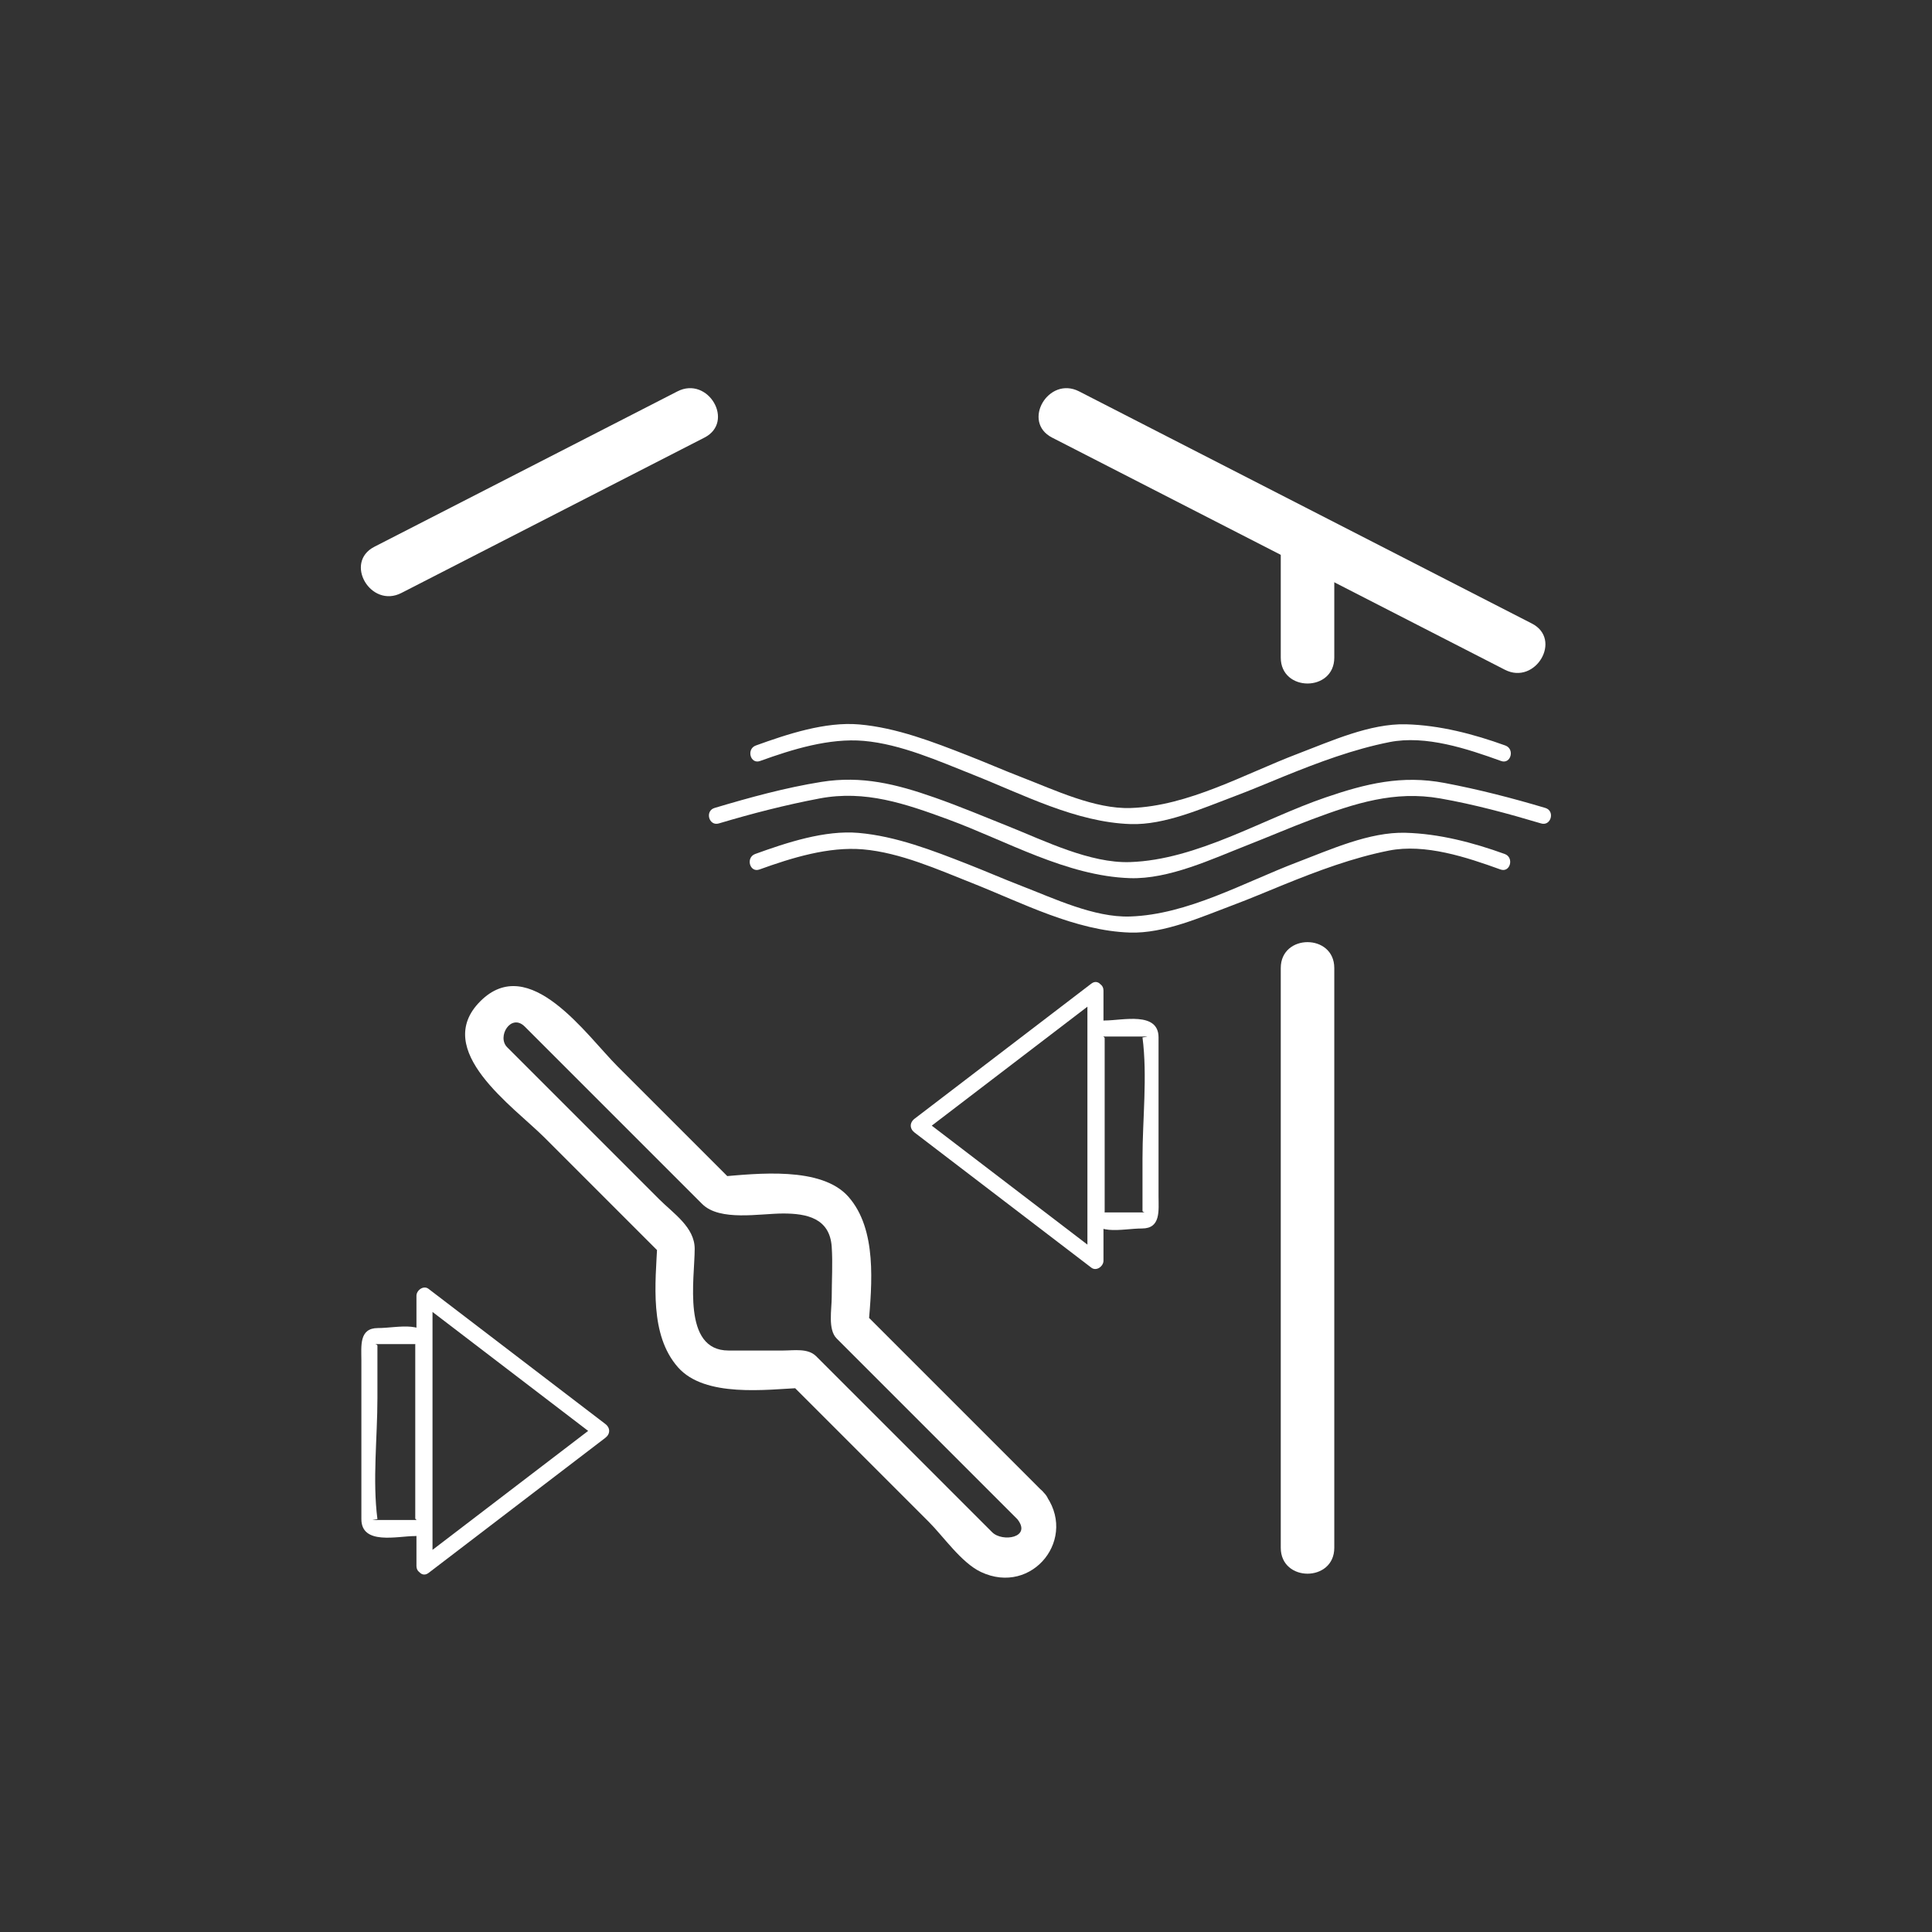 <?xml version="1.0" encoding="iso-8859-1"?>
<!-- Generator: Adobe Illustrator 16.0.0, SVG Export Plug-In . SVG Version: 6.00 Build 0)  -->
<!DOCTYPE svg PUBLIC "-//W3C//DTD SVG 1.1 Tiny//EN" "http://www.w3.org/Graphics/SVG/1.1/DTD/svg11-tiny.dtd">
<svg version="1.1" baseProfile="tiny" id="vent_x5F_bypass"
	 xmlns="http://www.w3.org/2000/svg" xmlns:xlink="http://www.w3.org/1999/xlink" x="0px" y="0px" width="361px" height="361px"
	 viewBox="0 0 361 361" xml:space="preserve">
<rect x="0" y="0" width="361" height="361" fill="#333333" stroke="none"/>
<g id="sani_x5F_lueftung_x5F_nv_Kopie_Kopie_2_Kopie_2" display="none">
	<path display="inline" fill="none" stroke="#FFFFFF" stroke-width="10" stroke-miterlimit="10" d="M192.393,207.395
		c-2.693-0.721-4.29-3.487-3.568-6.179l4.352-16.245c0.722-2.69,3.489-4.289,6.178-3.567l81.228,21.763
		c2.691,0.722,4.29,3.489,3.567,6.182l-9.794,36.55c-0.722,2.691-3.488,4.289-6.18,3.569L192.393,207.395z"/>
	<path display="inline" fill="none" stroke="#FFFFFF" stroke-width="10" stroke-miterlimit="10" d="M180.086,167.67
		c0.722,2.691-0.876,5.458-3.568,6.18l-16.246,4.353c-2.689,0.72-5.457-0.877-6.178-3.568L132.33,93.408
		c-0.722-2.691,0.876-5.457,3.567-6.179l36.553-9.794c2.69-0.723,5.458,0.876,6.178,3.567L180.086,167.67z"/>
	<path display="inline" fill="none" stroke="#FFFFFF" stroke-width="10" stroke-miterlimit="10" d="M151.757,198.246
		c1.97-1.969,5.164-1.971,7.135,0l11.892,11.893c1.969,1.971,1.97,5.165,0,7.136l-59.461,59.461c-1.971,1.97-5.164,1.969-7.135,0
		L77.43,249.978c-1.971-1.971-1.971-5.166-0.001-7.135L151.757,198.246z"/>
</g>
<g id="Zuluft_4_">
	<g>
		<path fill="#FFFFFF" d="M203.41,226.378c0.631,4.876,6.16,3.168,9.981,3.168c3.547,0,3.086-3.354,3.086-6.058
			c0-9.881,0-19.761,0-29.642c0-4.91-6.76-3.167-9.981-3.167c-3.547,0-3.087,3.354-3.087,6.057
			C203.41,206.617,203.41,216.498,203.41,226.378c0,1.935,3,1.935,3,0c0-7.529,0-15.058,0-22.587c0-3.262,0-6.524,0-9.786
			c0-0.508-1.517-0.326-0.479-0.326c1.018,0,2.035,0,3.053,0c1.228,0,2.456,0,3.684,0c0.43,0,0.86,0,1.29,0
			c0.654-0.024,0.494,0.032-0.479,0.167c0.94,7.268,0,15.264,0,22.587c0,3.262,0,6.524,0,9.786c0,0.508,1.518,0.327,0.479,0.327
			c-1.018,0-2.035,0-3.053,0c-1.228,0-2.456,0-3.684,0c-0.43,0-0.86,0-1.29,0c-0.654,0.024-0.495-0.032,0.479-0.168
			C206.166,224.488,203.163,224.464,203.41,226.378z"/>
	</g>
	<g>
		<path fill="#FFFFFF" d="M203.93,183.785c-11.012,8.417-22.023,16.833-33.035,25.249c-0.954,0.729-0.954,1.862,0,2.591
			c11.012,8.416,22.023,16.833,33.035,25.249c0.938,0.717,2.257-0.265,2.257-1.295c0-16.833,0-33.666,0-50.498c0-1.935-3-1.935-3,0
			c0,16.833,0,33.666,0,50.498c0.752-0.432,1.505-0.863,2.257-1.295c-11.012-8.416-22.024-16.833-33.036-25.249
			c0,0.864,0,1.727,0,2.591c11.012-8.417,22.024-16.833,33.036-25.249C206.959,185.217,205.468,182.609,203.93,183.785z"/>
	</g>
</g>
<g id="Abluft_4_" display="none">
	<g display="inline">
		<path fill="#FFFFFF" d="M87.613,271.813c0.141-0.066,0.282-0.133,0.422-0.199c1.179-0.488,2.357-0.976,3.536-1.464
			c-6.018,0-12.036,0-18.053,0c1.179,0.488,2.357,0.976,3.536,1.464c0.767,0.666,0.424-1.664,0.424-2.076c0-2.506,0-5.013,0-7.52
			c0-7.579,0-15.158,0-22.736s0-15.157,0-22.736c0-2.369,0-4.738,0-7.107c0-0.436,0.344-3.154-0.424-2.487
			c-1.179,0.488-2.357,0.976-3.536,1.464c6.018,0,12.036,0,18.053,0c-1.179-0.488-2.357-0.976-3.536-1.464
			c-0.766-0.664-0.422,1.66-0.422,2.075c0,2.265,0,4.529,0,6.794c0,7.489,0,14.978,0,22.467
			C87.613,249.461,87.613,260.637,87.613,271.813c0,6.449,10,6.449,10,0c0-11.176,0-22.352,0-33.527c0-7.489,0-14.978,0-22.467
			c0-3.589,0.781-8.554-0.321-12.082c-2.383-7.626-12.185-5.323-18.511-5.323c-2.303,0-5.692-0.544-7.787,0.683
			c-2.972,1.741-3.517,5.187-3.517,8.354c0,12.918,0,25.835,0,38.753c0,6.195,0,12.39,0,18.584c0,2.992-0.593,7.108,0.321,10.037
			c2.209,7.083,9.781,5.323,15.712,5.323c2.599,0,5.199,0,7.798,0c4.756,0,5.979-4.473,6.305-8.336
			C98.156,265.383,88.152,265.436,87.613,271.813z"/>
	</g>
	<g display="inline">
		<path fill="#FFFFFF" d="M90.535,193.533c22.023,16.833,44.047,33.666,66.071,50.499c0-2.878,0-5.756,0-8.635
			c-22.024,16.833-44.048,33.665-66.071,50.498c2.508,1.439,5.016,2.878,7.523,4.317c0-33.666,0-67.331,0-100.996
			c0-6.449-10-6.449-10,0c0,33.666,0,67.331,0,100.996c0,3.435,4.397,6.707,7.523,4.317c22.024-16.833,44.048-33.665,66.071-50.498
			c3.178-2.429,3.178-6.206,0-8.635c-22.023-16.833-44.047-33.666-66.071-50.499C90.456,180.981,85.485,189.673,90.535,193.533z"/>
	</g>
</g>
<g>
	<path fill="#FFFFFF" d="M249.315,289.212c0-36.111,0-72.222,0-108.333c0-6.449-10-6.449-10,0c0,36.111,0,72.222,0,108.333
		C239.315,295.661,249.315,295.661,249.315,289.212L249.315,289.212z"/>
</g>
<g>
	<path fill="#FFFFFF" d="M249.315,122.879c0-6.956,0-13.911,0-20.866c0-6.449-10-6.449-10,0c0,6.956,0,13.911,0,20.866
		C239.315,129.328,249.315,129.328,249.315,122.879L249.315,122.879z"/>
</g>
<g>
	<path fill="#FFFFFF" d="M286.241,116.51c-28.203-14.46-56.406-28.92-84.609-43.38c-5.727-2.936-10.787,5.692-5.047,8.635
		c28.203,14.46,56.406,28.92,84.609,43.38C286.92,128.081,291.981,119.453,286.241,116.51L286.241,116.51z"/>
</g>
<g>
	<path fill="#FFFFFF" d="M134.315,153.862c6.2-1.85,12.492-3.471,18.851-4.672c8.5-1.605,15.959,0.971,23.905,3.886
		c10.955,4.018,22.235,10.623,34.065,11.009c7.296,0.238,15.346-3.587,21.991-6.186c4.038-1.579,8.01-3.305,12.074-4.823
		c7.977-2.98,15.379-5.382,23.906-3.886c6.362,1.116,12.664,2.827,18.851,4.672c1.859,0.555,2.647-2.341,0.798-2.893
		c-6.201-1.85-12.492-3.471-18.851-4.673c-7.981-1.507-14.637,0.111-22.247,2.718c-11.71,4.011-24.009,11.662-36.521,12.07
		c-7.452,0.243-15.945-3.971-22.727-6.689c-4.585-1.838-9.129-3.741-13.794-5.38c-7.143-2.51-13.599-4.118-21.125-2.915
		c-6.746,1.079-13.432,2.918-19.974,4.87C131.668,151.521,132.456,154.417,134.315,153.862L134.315,153.862z"/>
</g>
<g>
	<path fill="#FFFFFF" d="M141.907,162.466c6.024-2.177,12.932-4.321,19.379-3.757c6.912,0.605,13.977,3.766,20.365,6.296
		c9.375,3.713,19.262,8.915,29.485,9.248c6.396,0.208,13.369-2.933,19.231-5.123c3.208-1.198,6.351-2.547,9.523-3.832
		c6.354-2.575,12.89-5.027,19.629-6.363c6.765-1.341,14.502,1.237,20.846,3.53c1.824,0.659,2.603-2.24,0.798-2.893
		c-5.921-2.14-12.231-3.792-18.547-3.964c-6.732-0.185-14.043,3.152-20.203,5.492c-9.988,3.794-20.465,9.8-31.278,10.152
		c-6.681,0.218-14.219-3.384-20.329-5.741c-3.364-1.297-6.668-2.743-10.026-4.056c-6.489-2.538-13.351-5.21-20.344-5.822
		c-6.329-0.554-13.449,1.813-19.33,3.939C139.304,160.226,140.083,163.125,141.907,162.466L141.907,162.466z"/>
</g>
<g>
	<path fill="#FFFFFF" d="M142.024,142.194c6.024-2.177,12.932-4.322,19.379-3.758c6.912,0.605,13.978,3.767,20.365,6.297
		c9.375,3.713,19.262,8.915,29.486,9.248c6.396,0.208,13.369-2.933,19.23-5.122c3.208-1.198,6.352-2.547,9.523-3.832
		c6.354-2.575,12.891-5.027,19.63-6.363c6.764-1.341,14.501,1.238,20.845,3.531c1.824,0.659,2.603-2.24,0.798-2.893
		c-5.921-2.141-12.231-3.792-18.546-3.965c-6.733-0.185-14.043,3.152-20.204,5.492c-9.988,3.793-20.464,9.799-31.277,10.152
		c-6.682,0.218-14.219-3.384-20.329-5.74c-3.364-1.297-6.668-2.743-10.026-4.056c-6.488-2.537-13.35-5.21-20.343-5.822
		c-6.329-0.554-13.449,1.814-19.33,3.939C139.421,139.954,140.2,142.854,142.024,142.194L142.024,142.194z"/>
</g>
<g>
	<path fill="#FFFFFF" d="M75,110.8c18.877-9.678,37.754-19.357,56.631-29.035c5.74-2.943,0.68-11.571-5.047-8.635
		c-18.877,9.678-37.754,19.357-56.631,29.035C64.213,105.108,69.274,113.736,75,110.8L75,110.8z"/>
</g>
<g id="Zuluft_5_">
	<g>
		<path fill="#FFFFFF" d="M80.592,251.319c-0.631-4.876-6.16-3.168-9.981-3.168c-3.547,0-3.086,3.354-3.086,6.058
			c0,9.881,0,19.761,0,29.642c0,4.91,6.76,3.167,9.981,3.167c3.547,0,3.087-3.354,3.087-6.057
			C80.592,271.08,80.592,261.2,80.592,251.319c0-1.935-3-1.935-3,0c0,7.529,0,15.058,0,22.587c0,3.262,0,6.524,0,9.786
			c0,0.508,1.517,0.326,0.479,0.326c-1.018,0-2.035,0-3.053,0c-1.228,0-2.456,0-3.684,0c-0.43,0-0.86,0-1.29,0
			c-0.654,0.024-0.494-0.032,0.479-0.167c-0.94-7.268,0-15.264,0-22.587c0-3.262,0-6.524,0-9.786c0-0.508-1.518-0.327-0.479-0.327
			c1.018,0,2.035,0,3.053,0c1.228,0,2.456,0,3.684,0c0.43,0,0.86,0,1.29,0c0.654-0.024,0.495,0.032-0.479,0.168
			C77.837,253.209,80.84,253.233,80.592,251.319z"/>
	</g>
	<g>
		<path fill="#FFFFFF" d="M80.072,293.913c11.012-8.417,22.024-16.833,33.036-25.249c0.953-0.729,0.953-1.862,0-2.591
			c-11.012-8.416-22.024-16.833-33.036-25.249c-0.938-0.717-2.257,0.265-2.257,1.295c0,16.833,0,33.666,0,50.498
			c0,1.935,3,1.935,3,0c0-16.833,0-33.666,0-50.498c-0.752,0.432-1.505,0.863-2.257,1.295c11.012,8.416,22.023,16.833,33.035,25.249
			c0-0.864,0-1.727,0-2.591c-11.012,8.417-22.023,16.833-33.035,25.249C77.043,292.48,78.534,295.088,80.072,293.913z"/>
	</g>
</g>
<g>
	<path fill="#FFFFFF" d="M195.047,278.914c-11.263-11.263-22.526-22.526-33.789-33.79c0.341,0.825,0.683,1.65,1.025,2.475
		c0.646-7.669,1.622-17.876-3.75-23.979c-5.06-5.748-17.115-4.329-23.979-3.75c0.825,0.342,1.65,0.684,2.475,1.025
		c-7.204-7.204-14.408-14.408-21.612-21.611c-5.869-5.869-16.502-21.363-25.67-12.196c-9.134,9.135,6.176,19.65,12.033,25.507
		c7.362,7.362,14.724,14.725,22.086,22.087c-0.341-0.825-0.683-1.65-1.025-2.475c-0.382,7.607-1.508,17.197,3.836,23.269
		c5.027,5.712,16.469,4.173,23.269,3.836c-0.825-0.342-1.65-0.684-2.475-1.025c8.693,8.692,17.387,17.385,26.08,26.078
		c2.743,2.743,6.084,7.633,9.724,9.357C192.926,298.295,201.674,287.265,195.047,278.914c-2.806-3.535-7.725,1.454-4.95,4.95
		c2.747,3.461-2.804,4.343-4.712,2.435c-1.901-1.901-3.802-3.802-5.704-5.704c-5.572-5.571-11.144-11.143-16.715-16.714
		c-3.49-3.49-6.979-6.979-10.469-10.469c-1.538-1.538-4.157-1.063-6.158-1.063c-3.404,0-6.808,0-10.212,0
		c-8.74,0-6.323-13.427-6.323-19.007c0-4.03-3.973-6.597-6.642-9.266c-9.465-9.465-18.929-18.929-28.394-28.394
		c-1.982-1.982,0.72-6.43,3.292-3.857c1.346,1.346,2.693,2.692,4.039,4.039c5.344,5.344,10.688,10.688,16.032,16.032
		c4.355,4.355,8.71,8.71,13.066,13.066c3.296,3.296,10.766,1.783,15.142,1.783c4.358,0,8.707,0.847,9.069,6.229
		c0.209,3.117,0,6.318,0,9.442c0,2.234-0.748,6.009,0.92,7.677c1.105,1.105,2.211,2.211,3.316,3.316
		c9.765,9.765,19.529,19.53,29.294,29.295c0.386,0.386,0.772,0.772,1.159,1.159C193.292,287.059,198.241,282.109,195.047,278.914z"
		/>
</g>
</svg>
